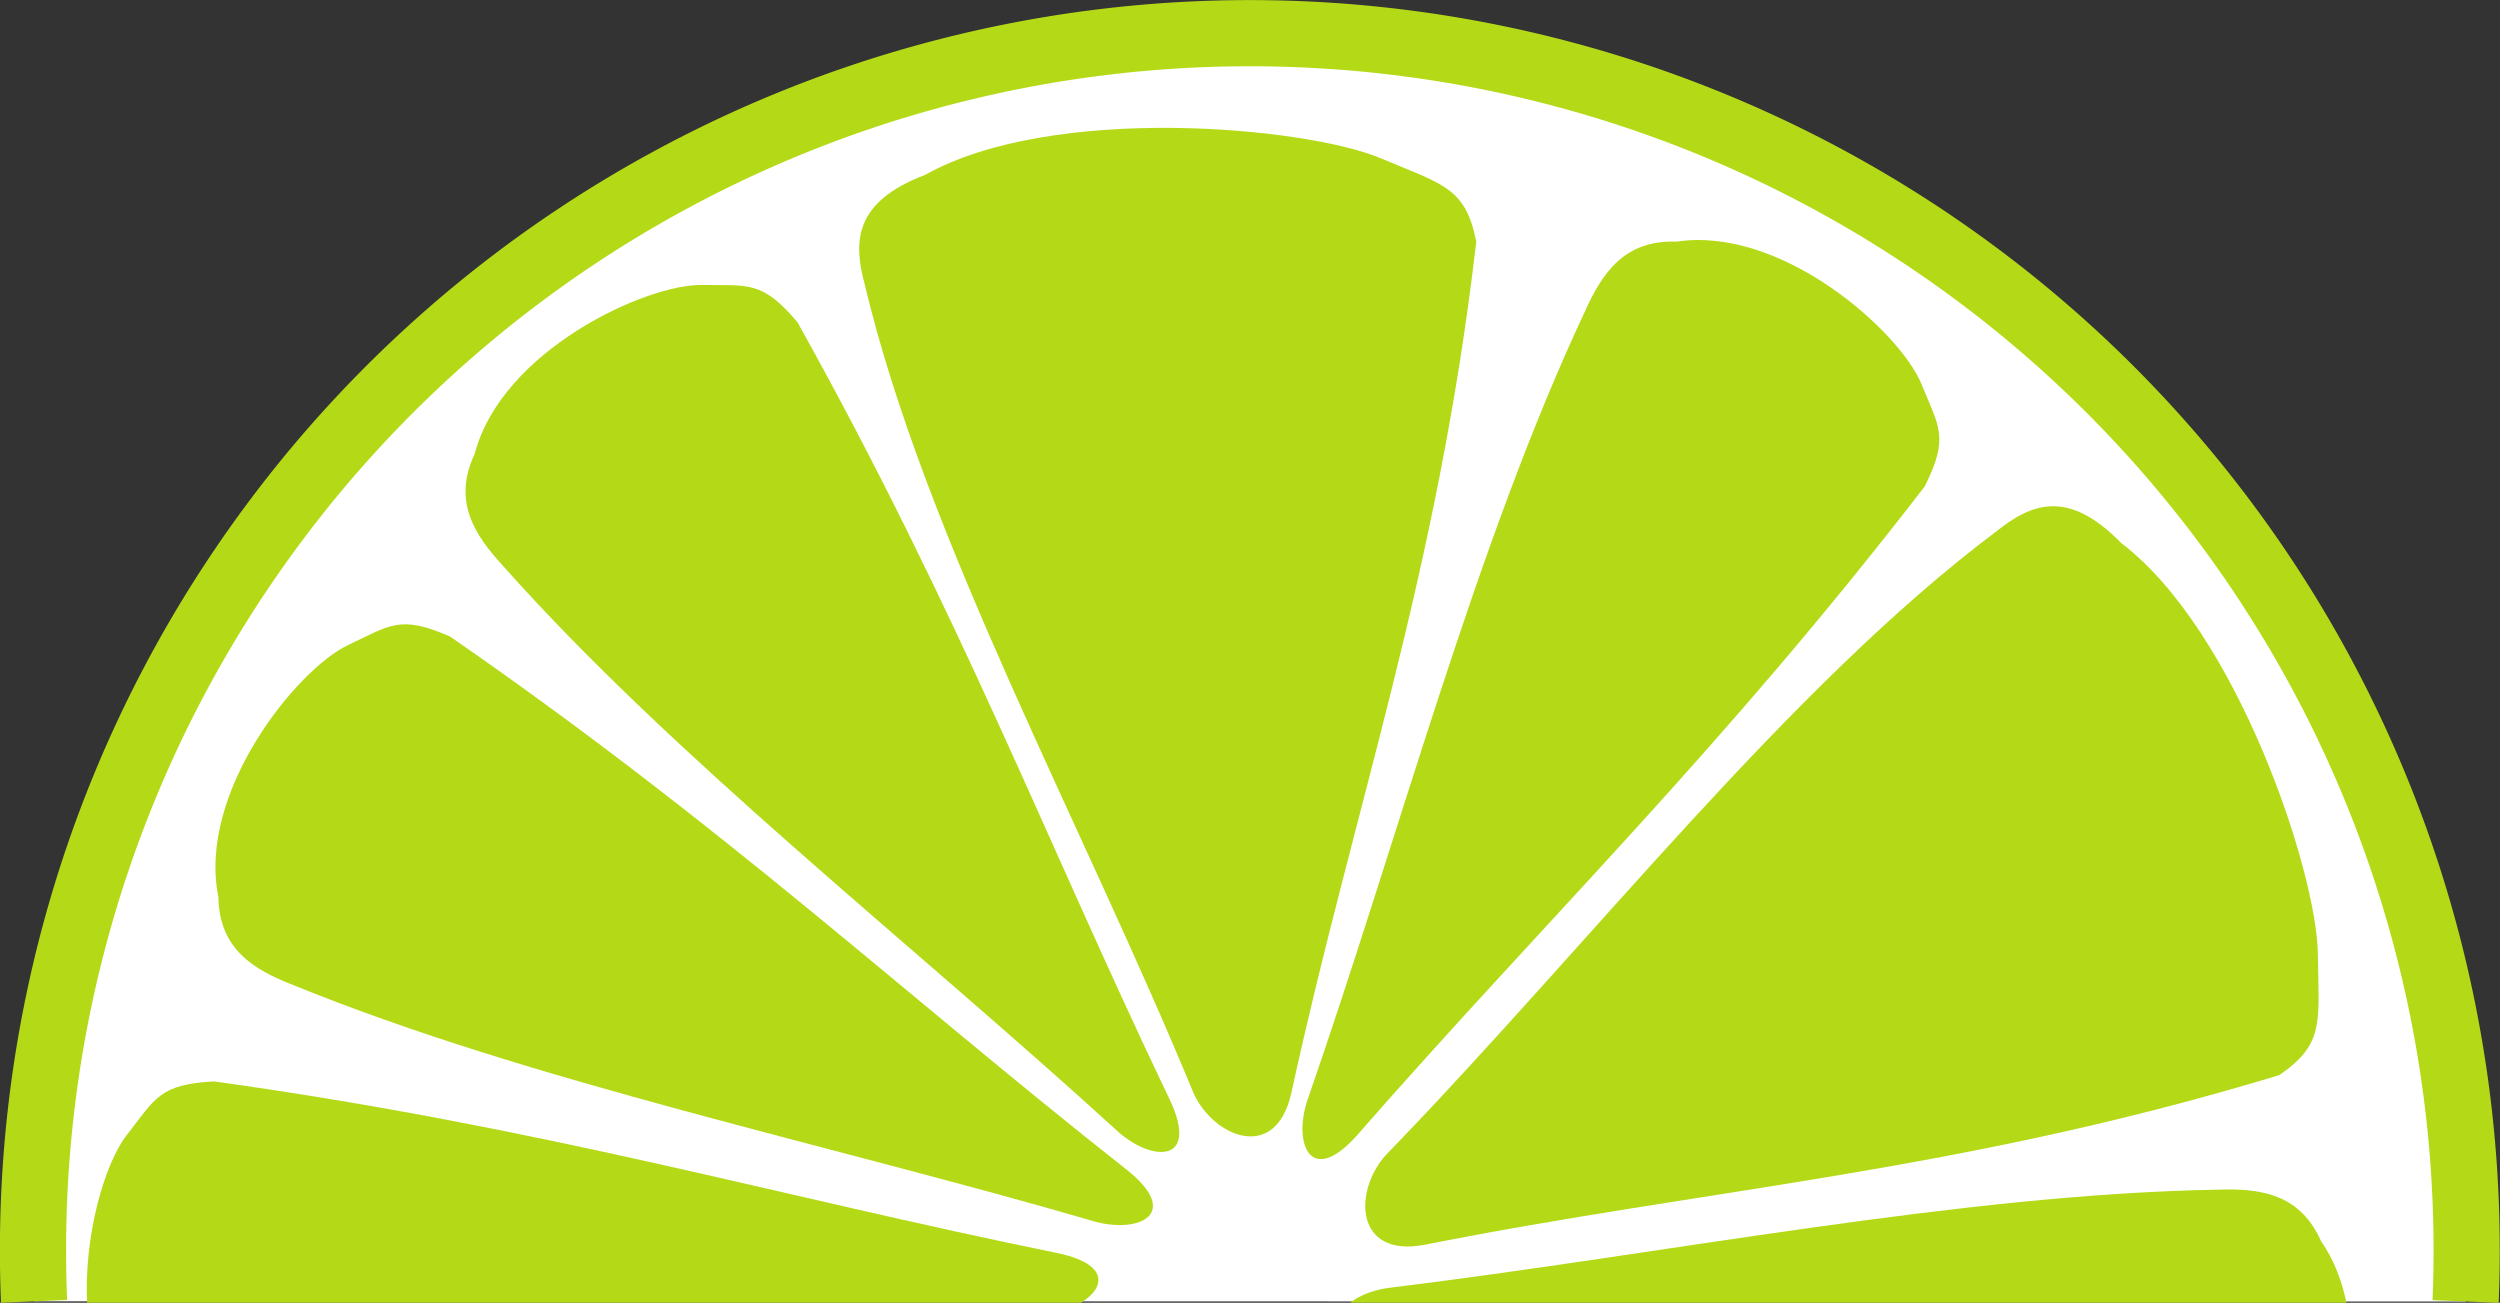 <?xml version="1.0" encoding="UTF-8" standalone="no"?>
<!-- Created with Inkscape (http://www.inkscape.org/) -->

<svg
   xmlns:dc="http://purl.org/dc/elements/1.1/"
   xmlns:cc="http://creativecommons.org/ns#"
   xmlns:rdf="http://www.w3.org/1999/02/22-rdf-syntax-ns#"
   xmlns:svg="http://www.w3.org/2000/svg"
   xmlns="http://www.w3.org/2000/svg"
   xmlns:sodipodi="http://sodipodi.sourceforge.net/DTD/sodipodi-0.dtd"
   xmlns:inkscape="http://www.inkscape.org/namespaces/inkscape"
   width="14.316mm"
   height="7.46mm"
   viewBox="0 0 14.316 7.46"
   version="1.1"
   id="svg990"
   inkscape:version="0.92.5 (2060ec1f9f, 2020-04-08)"
   sodipodi:docname="lime_slice.svg">
  <rect x="0" y="0" width="14.316" height="7.46" fill="#333333" stroke="none"/>
  <defs
     id="defs984" />
  <sodipodi:namedview
     id="base"
     pagecolor="#ffffff"
     bordercolor="#666666"
     borderopacity="1.0"
     inkscape:pageopacity="0.0"
     inkscape:pageshadow="2"
     inkscape:zoom="11.2"
     inkscape:cx="26.108761"
     inkscape:cy="26.787759"
     inkscape:document-units="mm"
     inkscape:current-layer="layer1"
     showgrid="false"
     fit-margin-top="0"
     fit-margin-left="0"
     fit-margin-right="0"
     fit-margin-bottom="0"
     inkscape:window-width="1920"
     inkscape:window-height="1016"
     inkscape:window-x="0"
     inkscape:window-y="27"
     inkscape:window-maximized="1" />
  <g
     inkscape:label="Layer 1"
     inkscape:groupmode="layer"
     id="layer1"
     transform="translate(-62.887,-65.965)">
    <path
       inkscape:connector-curvature="0"
       id="path7890"
       d="m 63.082,73.417 a 6.968,6.968 0 0 1 -0.006,-0.294 6.968,6.968 0 0 1 6.968,-6.968 6.968,6.968 0 0 1 6.968,6.968 v 0 a 6.968,6.968 0 0 1 -0.006,0.295"
       style="fill:#ffffff;fill-opacity:1;stroke:#b4da17;stroke-width:0.379;stroke-miterlimit:4;stroke-dasharray:none;stroke-opacity:1" />
    <g
       id="g7803"
       style="fill:#b4da17;fill-opacity:1;stroke:#b4da17;stroke-opacity:1"
       transform="matrix(0.183,0,0,0.183,92.122,43.962)">
      <path
         sodipodi:nodetypes="ccccscc"
         inkscape:connector-curvature="0"
         id="path7781"
         d="m -123.151,154.643 c 0.931,1.978 -0.514,1.961 -1.59,1.029 -6.463,-5.905 -13.921,-11.71 -19.27,-17.727 -0.905,-0.982 -1.585,-2.033 -0.889,-3.508 0.844,-3.232 5.354,-5.312 7.109,-5.285 1.481,0.023 1.887,-0.139 2.993,1.169 5.107,9.157 7.764,16.214 11.646,24.322 z"
         style="fill:#b4da17;fill-opacity:1;stroke:#b4da17;stroke-width:0;stroke-linecap:butt;stroke-linejoin:miter;stroke-miterlimit:4;stroke-dasharray:none;stroke-opacity:1" />
      <path
         style="fill:#b4da17;fill-opacity:1;stroke:#b4da17;stroke-width:0;stroke-linecap:butt;stroke-linejoin:miter;stroke-miterlimit:4;stroke-dasharray:none;stroke-opacity:1"
         d="m -119.352,154.462 c -0.493,2.159 -2.423,1.355 -3.05,-0.011 -3.489,-8.463 -8.407,-17.387 -10.298,-25.334 -0.351,-1.314 -0.339,-2.564 1.901,-3.413 3.991,-2.235 11.901,-1.503 14.241,-0.52 1.974,0.829 2.664,0.916 2.999,2.613 -1.208,10.435 -3.861,17.777 -5.792,26.665 z"
         id="path7783"
         inkscape:connector-curvature="0"
         sodipodi:nodetypes="ccccscc" />
      <path
         sodipodi:nodetypes="ccccscc"
         inkscape:connector-curvature="0"
         id="path7785"
         d="m -117.282,155.752 c -1.45,1.635 -2.005,0.301 -1.573,-1.056 2.877,-8.268 5.27,-17.411 8.689,-24.7 0.545,-1.219 1.243,-2.259 2.873,-2.2 3.303,-0.499 6.994,2.825 7.661,4.448 0.563,1.37 0.872,1.679 0.106,3.212 -6.401,8.305 -11.837,13.53 -17.756,20.295 z"
         style="fill:#b4da17;fill-opacity:1;stroke:#b4da17;stroke-width:0;stroke-linecap:butt;stroke-linejoin:miter;stroke-miterlimit:4;stroke-dasharray:none;stroke-opacity:1" />
      <path
         sodipodi:nodetypes="ccccscc"
         inkscape:connector-curvature="0"
         id="path7787"
         d="m -115.191,159.188 c -2.177,0.408 -2.209,-1.683 -1.205,-2.802 6.371,-6.573 12.597,-14.639 19.132,-19.54 1.066,-0.846 2.216,-1.333 3.888,0.383 3.64,2.77 6.121,10.317 6.152,12.854 0.026,2.141 0.221,2.808 -1.202,3.792 -10.052,3.05 -17.843,3.542 -26.765,5.314 z"
         style="fill:#b4da17;fill-opacity:1;stroke:#b4da17;stroke-width:0;stroke-linecap:butt;stroke-linejoin:miter;stroke-miterlimit:4;stroke-dasharray:none;stroke-opacity:1" />
      <path
         style="fill:#b4da17;fill-opacity:1;stroke:#b4da17;stroke-width:0;stroke-linecap:butt;stroke-linejoin:miter;stroke-miterlimit:4;stroke-dasharray:none;stroke-opacity:1"
         d="m -124.489,156.844 c 1.708,1.364 0.404,1.986 -0.973,1.625 -8.405,-2.449 -17.659,-4.369 -25.113,-7.409 -1.245,-0.482 -2.319,-1.125 -2.345,-2.756 -0.668,-3.273 2.462,-7.129 4.049,-7.879 1.339,-0.633 1.632,-0.957 3.202,-0.271 8.623,5.965 14.12,11.127 21.18,16.69 z"
         id="path7789"
         inkscape:connector-curvature="0"
         sodipodi:nodetypes="ccccscc" />
      <path
         inkscape:connector-curvature="0"
         id="path7791"
         transform="matrix(0.14,0,0,0.14,-1061.582,480.213)"
         d="m 6489.486,-2329.566 c -12.208,0.667 -13.033,3.676 -19.533,12.004 -4.876,6.246 -9.689,22.399 -8.832,38.162 h 220.826 c 6.573,-3.228 8.541,-9.16 -3.949,-11.791 -62.837,-12.791 -114.425,-28.037 -188.512,-38.375 z"
         style="fill:#b4da17;fill-opacity:1;stroke:#b4da17;stroke-width:0;stroke-linecap:butt;stroke-linejoin:miter;stroke-miterlimit:4;stroke-dasharray:none;stroke-opacity:1" />
      <path
         inkscape:connector-curvature="0"
         id="path7799"
         transform="matrix(0.14,0,0,0.14,-1061.582,480.213)"
         d="m 6939.065,-2305.408 c -0.589,0.01 -1.18,0.022 -1.775,0.043 -57.424,1.01 -123.504,14.417 -185.498,21.973 -3.899,0.582 -7.302,2.105 -9.137,3.992 h 223.572 c -1.003,-5.244 -2.857,-10.206 -5.818,-14.479 -4.452,-9.959 -12.509,-11.636 -21.344,-11.529 z"
         style="fill:#b4da17;fill-opacity:1;stroke:#b4da17;stroke-width:0;stroke-linecap:butt;stroke-linejoin:miter;stroke-miterlimit:4;stroke-dasharray:none;stroke-opacity:1" />
    </g>
  </g>
</svg>
